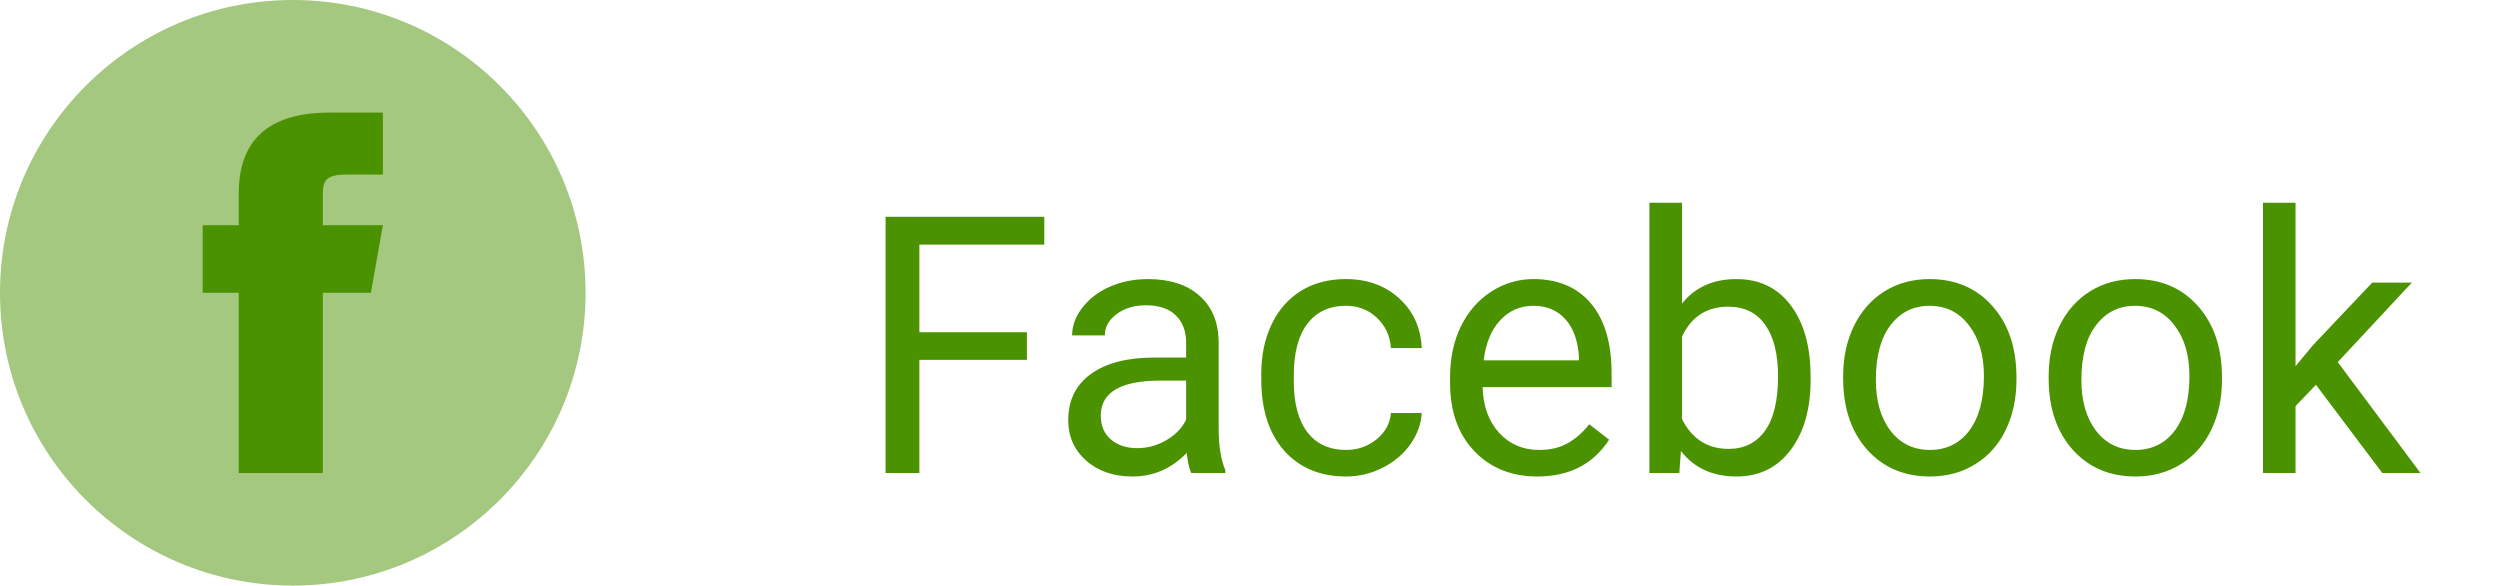 <svg width="111" height="26" viewBox="0 0 111 26" fill="#FFFFFF" xmlns="http://www.w3.org/2000/svg">
<circle cx="13" cy="13" r="13" fill="#4B9200;" fill-opacity="0.5"/>
<path fill-rule="evenodd" clip-rule="evenodd" d="M17 7.75H15.4C14.298 7.75 14.333 8.143 14.333 8.862V10H17L16.467 13H14.333V21H10.6V13H9V10H10.6V8.587C10.6 6.338 11.797 5 14.627 5H17V7.75Z" fill="#4B9200;"/>
<path d="M45.594 15.977H40.82V21H39.32V9.625H46.367V10.859H40.82V14.75H45.594V15.977ZM52.891 21C52.807 20.833 52.74 20.537 52.688 20.109C52.016 20.807 51.214 21.156 50.281 21.156C49.448 21.156 48.763 20.922 48.227 20.453C47.695 19.979 47.43 19.38 47.43 18.656C47.43 17.776 47.763 17.094 48.43 16.609C49.102 16.12 50.044 15.875 51.258 15.875H52.664V15.211C52.664 14.706 52.513 14.305 52.211 14.008C51.909 13.706 51.464 13.555 50.875 13.555C50.359 13.555 49.927 13.685 49.578 13.945C49.229 14.206 49.055 14.521 49.055 14.891H47.602C47.602 14.469 47.75 14.062 48.047 13.672C48.349 13.276 48.755 12.963 49.266 12.734C49.781 12.505 50.346 12.391 50.961 12.391C51.935 12.391 52.698 12.635 53.25 13.125C53.802 13.609 54.089 14.279 54.109 15.133V19.023C54.109 19.799 54.208 20.417 54.406 20.875V21H52.891ZM50.492 19.898C50.945 19.898 51.375 19.781 51.781 19.547C52.188 19.312 52.482 19.008 52.664 18.633V16.898H51.531C49.76 16.898 48.875 17.417 48.875 18.453C48.875 18.906 49.026 19.26 49.328 19.516C49.63 19.771 50.018 19.898 50.492 19.898ZM59.766 19.977C60.281 19.977 60.732 19.82 61.117 19.508C61.503 19.195 61.716 18.805 61.758 18.336H63.125C63.099 18.82 62.932 19.281 62.625 19.719C62.318 20.156 61.906 20.505 61.391 20.766C60.88 21.026 60.339 21.156 59.766 21.156C58.615 21.156 57.698 20.773 57.016 20.008C56.339 19.237 56 18.185 56 16.852V16.609C56 15.787 56.151 15.055 56.453 14.414C56.755 13.773 57.188 13.276 57.75 12.922C58.318 12.568 58.987 12.391 59.758 12.391C60.706 12.391 61.492 12.675 62.117 13.242C62.747 13.81 63.083 14.547 63.125 15.453H61.758C61.716 14.906 61.508 14.458 61.133 14.109C60.763 13.755 60.305 13.578 59.758 13.578C59.023 13.578 58.453 13.844 58.047 14.375C57.646 14.901 57.445 15.664 57.445 16.664V16.938C57.445 17.912 57.646 18.662 58.047 19.188C58.448 19.713 59.021 19.977 59.766 19.977ZM68.258 21.156C67.112 21.156 66.18 20.781 65.461 20.031C64.742 19.276 64.383 18.268 64.383 17.008V16.742C64.383 15.904 64.542 15.156 64.859 14.5C65.182 13.838 65.63 13.323 66.203 12.953C66.781 12.578 67.406 12.391 68.078 12.391C69.177 12.391 70.031 12.753 70.641 13.477C71.25 14.2 71.555 15.237 71.555 16.586V17.188H65.828C65.849 18.021 66.091 18.695 66.555 19.211C67.023 19.721 67.617 19.977 68.336 19.977C68.846 19.977 69.279 19.872 69.633 19.664C69.987 19.456 70.297 19.18 70.562 18.836L71.445 19.523C70.737 20.612 69.674 21.156 68.258 21.156ZM68.078 13.578C67.495 13.578 67.005 13.792 66.609 14.219C66.213 14.641 65.969 15.234 65.875 16H70.109V15.891C70.068 15.156 69.87 14.588 69.516 14.188C69.162 13.781 68.682 13.578 68.078 13.578ZM80.391 16.867C80.391 18.159 80.094 19.198 79.5 19.984C78.906 20.766 78.109 21.156 77.109 21.156C76.042 21.156 75.216 20.779 74.633 20.023L74.562 21H73.234V9H74.68V13.477C75.263 12.753 76.068 12.391 77.094 12.391C78.12 12.391 78.924 12.779 79.508 13.555C80.096 14.331 80.391 15.393 80.391 16.742V16.867ZM78.945 16.703C78.945 15.719 78.755 14.958 78.375 14.422C77.995 13.885 77.448 13.617 76.734 13.617C75.781 13.617 75.096 14.06 74.68 14.945V18.602C75.122 19.487 75.812 19.93 76.75 19.93C77.443 19.93 77.982 19.662 78.367 19.125C78.753 18.588 78.945 17.781 78.945 16.703ZM81.836 16.695C81.836 15.867 81.997 15.122 82.32 14.461C82.648 13.8 83.102 13.289 83.68 12.93C84.263 12.57 84.927 12.391 85.672 12.391C86.823 12.391 87.753 12.789 88.461 13.586C89.174 14.383 89.531 15.443 89.531 16.766V16.867C89.531 17.69 89.372 18.43 89.055 19.086C88.742 19.737 88.292 20.245 87.703 20.609C87.12 20.974 86.448 21.156 85.688 21.156C84.542 21.156 83.612 20.758 82.898 19.961C82.19 19.164 81.836 18.109 81.836 16.797V16.695ZM83.289 16.867C83.289 17.805 83.505 18.557 83.938 19.125C84.375 19.693 84.958 19.977 85.688 19.977C86.422 19.977 87.005 19.69 87.438 19.117C87.87 18.539 88.086 17.732 88.086 16.695C88.086 15.768 87.865 15.018 87.422 14.445C86.984 13.867 86.401 13.578 85.672 13.578C84.958 13.578 84.383 13.862 83.945 14.43C83.508 14.997 83.289 15.81 83.289 16.867ZM90.961 16.695C90.961 15.867 91.122 15.122 91.445 14.461C91.773 13.8 92.227 13.289 92.805 12.93C93.388 12.57 94.052 12.391 94.797 12.391C95.948 12.391 96.878 12.789 97.586 13.586C98.299 14.383 98.656 15.443 98.656 16.766V16.867C98.656 17.69 98.497 18.43 98.18 19.086C97.867 19.737 97.417 20.245 96.828 20.609C96.245 20.974 95.573 21.156 94.812 21.156C93.667 21.156 92.737 20.758 92.023 19.961C91.315 19.164 90.961 18.109 90.961 16.797V16.695ZM92.414 16.867C92.414 17.805 92.63 18.557 93.062 19.125C93.5 19.693 94.083 19.977 94.812 19.977C95.547 19.977 96.13 19.69 96.562 19.117C96.995 18.539 97.211 17.732 97.211 16.695C97.211 15.768 96.99 15.018 96.547 14.445C96.109 13.867 95.526 13.578 94.797 13.578C94.083 13.578 93.508 13.862 93.07 14.43C92.633 14.997 92.414 15.81 92.414 16.867ZM102.828 17.086L101.922 18.031V21H100.477V9H101.922V16.258L102.695 15.328L105.328 12.547H107.086L103.797 16.078L107.469 21H105.773L102.828 17.086Z" fill="#4B9200;"/>
</svg>
